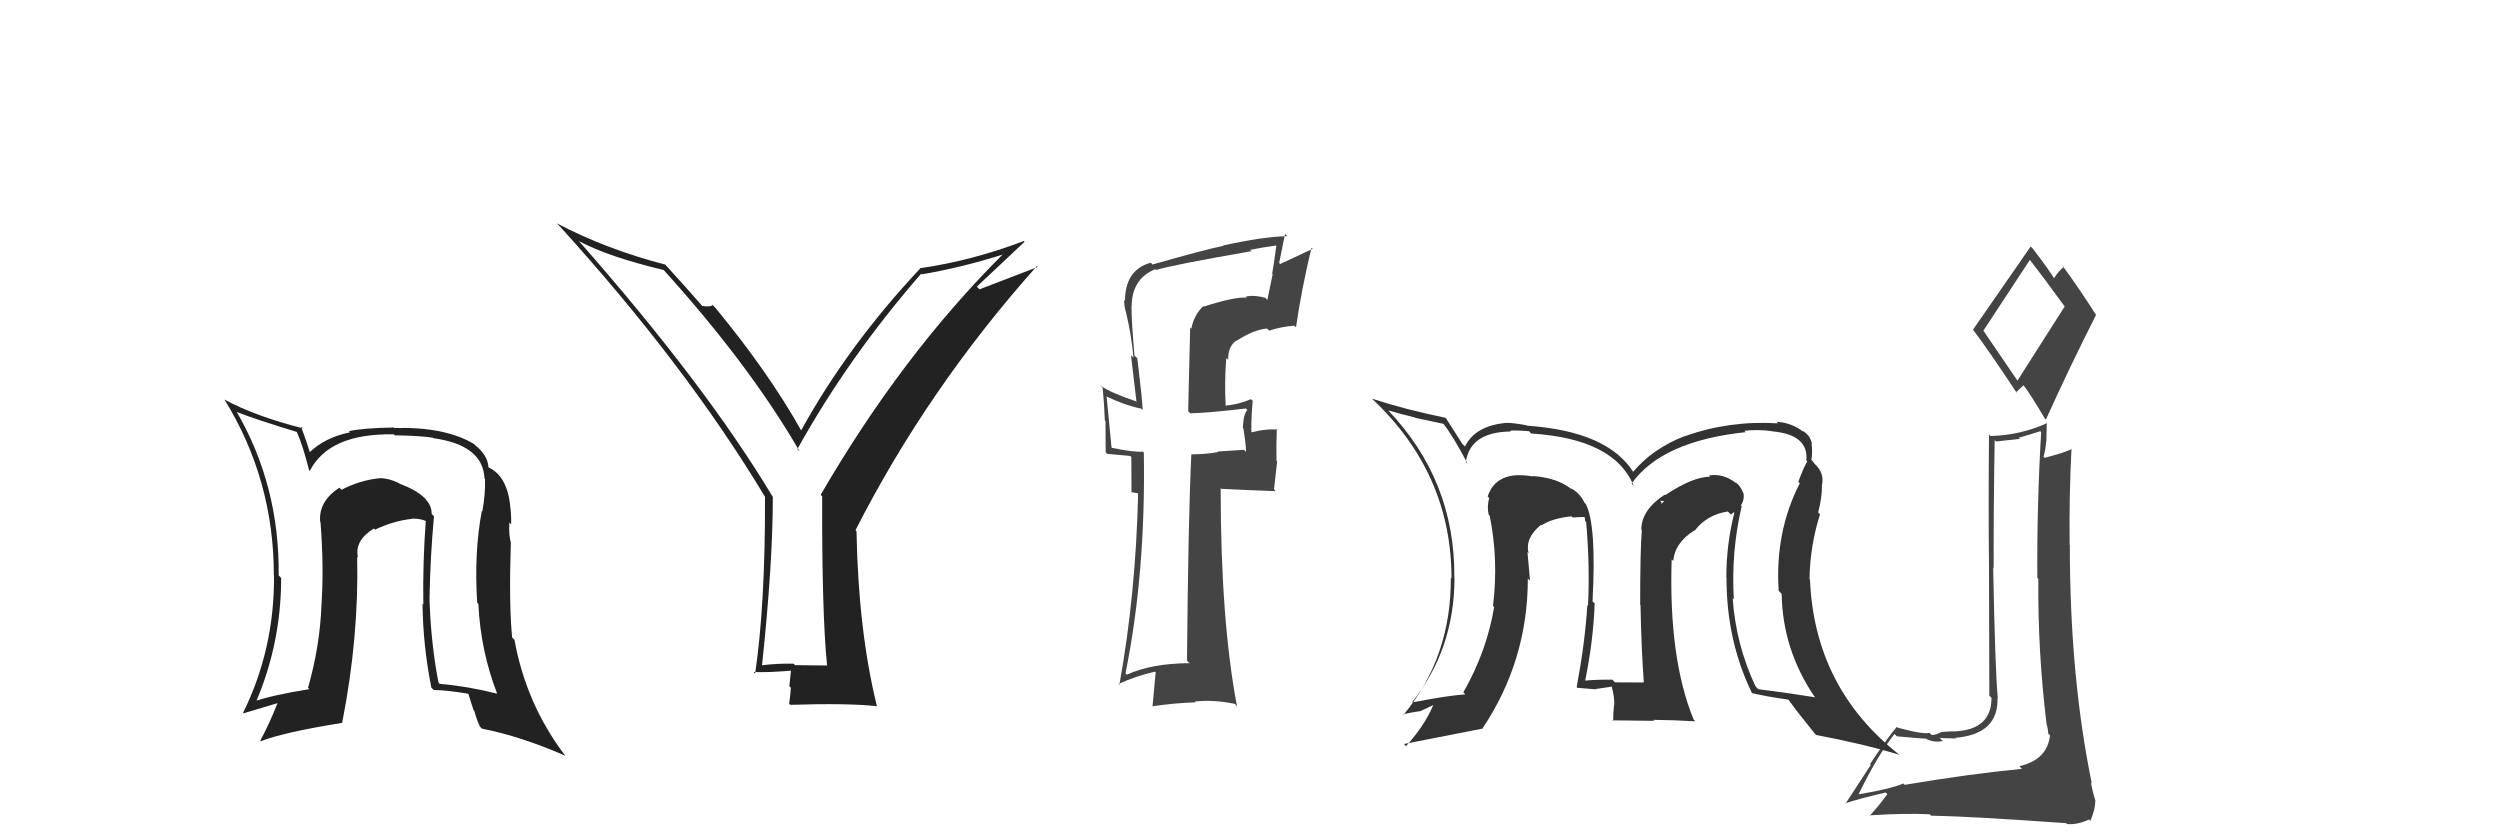 <svg xmlns="http://www.w3.org/2000/svg" width="150" height="50" viewBox="0,0,150,50"><path fill="#222" d="M49.55 39.82L49.66 39.93L47.71 39.91L47.61 39.82Q46.64 39.80 45.69 39.92L45.76 39.98L45.72 39.94Q46.37 33.82 46.37 29.82L46.28 29.73L46.37 29.82Q42.33 23.08 34.68 14.40L34.68 14.40L34.75 14.47Q36.47 15.40 39.82 16.20L39.89 16.26L39.74 16.11Q44.97 21.88 47.98 27.09L47.99 27.10L47.84 26.95Q50.90 21.44 55.27 16.42L55.20 16.35L55.31 16.46Q57.72 16.05 60.24 15.25L60.21 15.22L60.21 15.22Q54.12 21.28 49.24 29.69L49.37 29.81L49.33 29.77Q49.31 36.80 49.62 39.88ZM58.61 17.20L61.47 14.51L61.43 14.46Q58.34 15.64 55.22 16.09L55.15 16.02L55.22 16.10Q50.89 20.71 48.07 25.82L48.05 25.79L48.05 25.79Q46.10 22.32 42.90 18.44L42.74 18.28L42.77 18.30Q42.63 18.43 42.14 18.36L42.03 18.25L42.11 18.33Q41.35 17.45 39.83 15.78L39.80 15.76L39.93 15.88Q36.38 14.96 33.41 13.40L33.40 13.39L33.56 13.55Q41.14 21.89 45.90 29.81L45.99 29.90L45.90 29.81Q45.92 36.26 45.31 40.41L45.16 40.26L45.22 40.32Q46.02 40.36 47.46 40.24L47.46 40.23L47.36 41.17L47.45 41.26Q47.43 41.69 47.35 42.22L47.31 42.18L47.42 42.29Q50.85 42.18 52.60 42.37L52.73 42.50L52.62 42.39Q51.50 37.85 51.39 31.87L51.22 31.70L51.33 31.81Q55.66 23.31 62.21 15.97L62.26 16.02L58.77 17.36Z"/><path fill="#444" d="M114.23 47.04L114.36 47.16L114.20 47.01Q113.40 47.35 111.50 47.66L111.36 47.52L111.51 47.67Q112.64 45.34 113.67 44.04L113.84 44.21L113.81 44.18Q115.39 44.32 115.55 44.32L115.63 44.40L115.55 44.32Q116.03 44.58 116.57 44.46L116.41 44.31L116.39 44.28Q117.18 44.31 117.37 44.31L117.41 44.36L117.32 44.27Q119.92 44.05 119.85 41.88L119.78 41.81L119.87 41.90Q119.71 40.29 119.59 34.05L119.63 34.09L119.62 34.08Q119.61 30.56 119.68 26.41L119.76 26.49L121.20 26.33L121.13 26.26Q121.73 26.10 122.42 25.87L122.41 25.87L122.47 25.93Q122.21 30.31 122.24 34.68L122.31 34.75L122.30 34.74Q122.26 39.04 122.79 43.41L122.87 43.49L122.78 43.40Q122.89 43.75 122.89 44.01L122.93 44.05L123.00 44.12Q122.84 45.59 121.16 45.97L121.16 45.97L121.32 46.13Q118.13 46.44 114.28 47.09ZM121.11 22.93L118.99 19.82L119.01 19.83Q119.97 18.36 121.80 15.58L121.83 15.62L121.74 15.53Q122.56 16.57 123.89 18.40L123.88 18.39L121.04 22.85ZM123.99 49.41L124.12 49.55L124.02 49.44Q124.59 49.51 125.35 49.17L125.42 49.24L125.43 49.25Q125.72 48.52 125.72 48.06L125.78 48.12L125.73 48.07Q125.57 47.56 125.45 46.95L125.53 47.03L125.51 47.01Q124.19 40.62 124.19 32.70L124.27 32.79L124.18 32.70Q124.14 29.80 124.29 26.91L124.39 27.01L124.32 26.94Q123.83 27.17 122.68 27.47L122.60 27.39L122.61 27.40Q122.73 27.02 122.77 26.49L122.78 26.50L122.81 25.35L122.84 25.38Q121.21 26.12 119.43 26.16L119.28 26.01L119.34 26.07Q119.30 30.41 119.34 33.99L119.34 33.99L119.36 41.74L119.49 41.87Q119.49 43.77 117.32 43.88L117.40 43.96L117.33 43.89Q117.07 43.86 116.55 43.92L116.70 44.06L116.53 43.90Q116.17 44.10 115.90 44.10L115.80 44.00L115.77 43.97Q115.42 44.08 113.86 43.66L113.72 43.52L113.81 43.61Q113.31 44.17 112.20 45.85L112.25 45.89L110.73 48.22L110.71 48.20Q111.51 47.93 113.14 47.55L113.24 47.65L112.73 48.32L112.18 48.95L112.16 48.92Q114.45 48.78 115.78 48.86L115.92 48.99L115.87 48.94Q118.03 48.97 123.97 49.39ZM121.01 23.59L120.96 23.54L121.41 23.12L121.42 23.13Q121.75 23.53 122.70 25.13L122.73 25.15L122.75 25.18Q124.20 21.98 125.76 18.90L125.82 18.96L125.78 18.92Q124.70 17.23 123.75 15.94L123.77 15.95L123.84 16.02Q123.57 16.18 123.23 16.71L123.24 16.73L123.28 16.76Q122.96 16.21 121.97 14.92L121.95 14.90L121.84 14.79Q120.70 16.43 118.38 19.78L118.35 19.75L118.38 19.78Q119.32 21.02 121.03 23.61Z"/><path fill="#222" d="M26.02 30.96L25.96 30.90L25.90 30.83Q25.91 29.74 23.97 29.02L23.82 28.87L23.94 28.99Q23.33 28.69 22.80 28.69L22.81 28.70L22.79 28.69Q21.56 28.82 20.49 29.39L20.54 29.44L20.36 29.26Q19.10 30.09 19.21 31.31L19.12 31.22L19.23 31.33Q19.44 34.01 19.29 36.26L19.36 36.33L19.29 36.26Q19.20 38.76 18.48 41.27L18.55 41.34L18.55 41.35Q16.29 41.71 15.11 42.13L15.21 42.23L15.28 42.30Q16.87 38.68 16.87 34.68L16.71 34.51L16.72 34.53Q16.78 29.14 14.19 24.69L14.25 24.75L14.23 24.73Q15.42 25.19 17.82 25.92L17.89 25.99L17.80 25.90Q18.16 26.68 18.54 28.20L18.44 28.10L18.59 28.25Q19.75 25.99 23.63 26.06L23.79 26.22L23.70 26.12Q25.16 26.14 25.96 26.26L25.97 26.27L25.99 26.29Q28.99 26.70 29.07 28.72L29.14 28.79L29.10 28.75Q29.13 29.65 28.94 30.68L28.96 30.70L28.91 30.65Q28.44 33.15 28.63 36.16L28.62 36.15L28.70 36.23Q28.84 39.07 29.83 41.62L29.68 41.47L29.82 41.62Q28.10 41.18 26.38 41.03L26.30 40.94L26.31 40.96Q25.85 38.59 25.77 35.92L25.84 35.99L25.77 35.93Q25.82 33.31 26.04 30.98ZM25.88 41.25L25.92 41.30L26.03 41.40Q26.84 41.41 28.13 41.63L28.09 41.60L28.41 42.60L28.46 42.66Q28.56 43.06 28.79 43.59L28.81 43.61L28.92 43.72Q31.23 44.17 33.93 45.35L33.87 45.28L33.86 45.27Q31.56 42.21 30.87 38.40L30.76 38.28L30.73 38.26Q30.53 36.27 30.65 32.58L30.60 32.53L30.66 32.59Q30.52 32.14 30.56 31.35L30.52 31.31L30.67 31.46Q30.68 30.78 30.60 30.29L30.64 30.33L30.61 30.30Q30.40 28.53 29.30 28.04L29.38 28.11L29.31 28.04Q29.27 27.32 28.51 26.71L28.41 26.61L28.44 26.64Q26.71 25.60 23.67 25.68L23.75 25.76L23.64 25.65Q21.77 25.68 20.93 25.87L20.96 25.90L21.00 25.94Q19.51 26.24 18.56 27.15L18.54 27.14L18.62 27.22Q18.44 26.62 18.06 25.59L18.11 25.63L18.17 25.70Q15.31 24.97 13.48 23.98L13.39 23.89L13.46 23.96Q16.43 28.76 16.43 34.51L16.60 34.68L16.44 34.51Q16.48 38.93 14.58 42.78L14.58 42.78L14.60 42.80Q15.36 42.57 16.65 42.19L16.55 42.08L16.65 42.19Q16.16 43.44 15.62 44.43L15.61 44.42L15.66 44.47Q17.00 43.94 20.54 43.37L20.52 43.35L20.53 43.36Q21.54 38.25 21.43 33.41L21.47 33.45L21.48 33.46Q21.25 32.44 22.43 31.71L22.60 31.88L22.50 31.78Q23.64 31.24 24.74 31.13L24.58 30.97L24.73 31.12Q25.21 31.10 25.63 31.29L25.55 31.22L25.55 31.21Q25.36 33.72 25.40 36.27L25.52 36.40L25.35 36.22Q25.38 38.74 25.88 41.25Z"/><path fill="#333" d="M104.49 30.36L104.44 30.32L104.45 30.33Q104.66 30.04 104.62 29.62L104.55 29.56L104.61 29.61Q104.42 29.12 104.12 28.93L104.24 29.05L104.21 29.02Q103.41 28.38 102.54 28.53L102.65 28.64L102.61 28.60Q101.55 28.61 99.91 29.71L99.84 29.64L99.88 29.68Q98.48 30.60 98.48 31.78L98.45 31.75L98.51 31.81Q98.41 32.96 98.41 36.28L98.34 36.21L98.43 36.30Q98.48 38.94 98.63 40.96L98.48 40.80L98.63 40.95Q96.90 40.94 96.90 40.94L96.92 40.96L96.74 40.78Q95.78 40.77 95.06 40.84L95.04 40.83L95.10 40.89Q95.60 38.46 95.68 36.21L95.65 36.18L95.55 36.08Q95.80 31.53 95.15 30.24L95.11 30.20L95.06 30.15Q94.80 29.58 94.23 29.28L94.35 29.40L94.36 29.41Q93.51 28.67 91.95 28.56L91.88 28.49L91.98 28.59Q89.79 28.19 89.26 29.79L89.39 29.92L89.35 29.88Q89.21 30.39 89.32 30.88L89.40 30.96L89.38 30.94Q89.92 33.58 89.58 36.36L89.62 36.40L89.65 36.42Q89.20 39.10 87.80 41.54L87.98 41.72L87.92 41.66Q86.81 41.74 84.72 42.15L84.75 42.19L84.71 42.15Q87.27 38.96 87.27 34.66L87.25 34.64L87.26 34.64Q87.31 28.83 83.28 24.61L83.22 24.56L83.29 24.62Q83.94 24.82 84.90 25.05L84.92 25.07L86.61 25.43L86.59 25.41Q87.18 26.15 88.06 27.83L88.02 27.79L87.95 27.72Q88.21 25.92 90.64 25.89L90.60 25.84L90.61 25.85Q90.74 25.80 91.73 25.87L91.78 25.91L91.87 26.01Q96.88 26.33 98.02 29.15L97.96 29.09L97.89 29.02Q99.71 26.46 104.74 25.93L104.55 25.75L104.65 25.85Q105.43 25.75 106.31 25.87L106.22 25.78L106.32 25.88Q108.53 26.07 108.38 27.63L108.39 27.64L108.43 27.69Q108.17 28.15 107.90 28.91L107.93 28.94L107.99 28.99Q106.49 31.91 106.72 35.45L106.80 35.53L106.90 35.63Q106.95 38.95 108.85 41.77L108.86 41.78L108.92 41.84Q107.33 41.58 105.50 41.35L105.45 41.30L105.33 41.18Q104.15 38.67 103.96 35.89L104.00 35.93L104.03 35.96Q103.86 33.12 104.50 30.38ZM105.08 41.54L105.15 41.61L105.13 41.59Q105.98 41.79 107.31 41.98L107.22 41.89L107.31 41.98Q107.75 42.61 108.89 44.02L108.97 44.10L108.98 44.10Q111.88 44.65 113.97 45.29L113.89 45.21L113.98 45.30Q108.87 41.29 108.60 34.78L108.61 34.79L108.57 34.76Q108.60 32.76 109.20 30.86L109.08 30.73L109.09 30.74Q109.32 29.86 109.32 29.14L109.45 29.28L109.31 29.13Q109.49 28.40 108.88 27.83L108.87 27.82L108.75 27.66L108.68 27.59Q108.77 27.11 108.69 26.61L108.66 26.58L108.72 26.64Q108.62 26.12 108.16 25.85L108.12 25.81L108.21 25.91Q107.47 25.35 106.59 25.31L106.65 25.37L106.68 25.40Q103.76 25.22 101.09 26.17L101.17 26.25L101.09 26.16Q99.16 26.91 97.98 28.32L97.98 28.31L98.01 28.34Q96.47 25.88 91.63 25.54L91.62 25.53L91.61 25.52Q90.81 25.37 90.40 25.37L90.42 25.39L90.39 25.37Q88.51 25.54 87.90 26.79L87.91 26.80L87.74 26.63Q87.44 26.15 86.75 25.08L86.73 25.06L86.74 25.07Q84.30 24.57 82.32 23.92L82.47 24.07L82.35 23.95Q87.09 28.42 87.09 34.70L87.02 34.63L87.05 34.66Q87.08 39.41 84.22 42.88L84.13 42.78L84.20 42.85Q84.70 42.74 85.19 42.67L85.20 42.68L85.98 42.31L85.99 42.32Q85.47 43.55 84.36 44.77L84.36 44.77L84.24 44.64Q85.86 44.32 88.98 43.71L88.95 43.68L88.96 43.69Q91.67 39.63 91.67 34.72L91.61 34.65L91.80 34.84Q91.73 33.97 91.65 33.14L91.62 33.10L91.72 33.20Q91.48 32.28 92.47 31.48L92.47 31.48L92.48 31.53L92.48 31.53Q93.11 31.10 94.29 30.98L94.20 30.89L94.37 31.05Q94.75 31.02 95.05 31.02L95.09 31.05L95.11 31.27L95.17 31.33Q95.40 33.99 95.28 36.35L95.26 36.33L95.24 36.31Q95.10 38.56 94.60 41.23L94.61 41.24L94.65 41.27Q95.76 41.36 95.76 41.36L95.74 41.34L95.74 41.34Q97.02 41.17 96.68 41.17L96.75 41.24L96.70 41.20Q96.89 41.88 96.85 42.34L96.70 42.18L96.84 42.32Q96.79 42.77 96.79 43.27L96.74 43.22L99.25 43.25L99.19 43.19Q100.46 43.20 101.72 43.28L101.70 43.26L101.62 43.18Q100.11 39.50 100.30 33.57L100.37 33.63L100.40 33.66Q100.47 32.59 101.65 31.83L101.54 31.72L101.67 31.85Q102.41 30.88 103.67 30.69L103.86 30.87L104.02 30.74L104.06 30.77Q103.58 32.66 103.58 34.64L103.64 34.70L103.59 34.64Q103.58 38.41 105.11 41.57ZM99.60 30.05L99.85 30.06L99.68 30.24L99.69 30.14Z"/><path fill="#444" d="M72.17 18.36L72.34 18.52L72.19 18.37Q71.63 18.92 71.48 19.72L71.41 19.65L71.29 24.67L71.42 24.80Q72.54 24.77 74.75 24.51L74.72 24.48L74.84 24.60Q74.61 24.83 74.57 25.67L74.69 25.79L74.60 25.69Q74.76 26.66 74.76 27.11L74.64 26.99L73.06 27.09L73.10 27.12Q72.35 27.26 71.48 27.26L71.33 27.10L71.48 27.26Q71.29 31.26 71.22 39.64L71.41 39.82L71.38 39.79Q69.10 39.80 67.61 40.48L67.53 40.40L67.53 40.40Q68.75 34.38 68.63 27.15L68.49 27.01L68.58 27.10Q68.01 27.14 66.72 26.87L66.55 26.71L66.69 26.84Q66.59 25.75 66.40 23.81L66.38 23.79L66.37 23.78Q67.53 24.33 68.48 24.52L68.50 24.55L68.56 24.60Q68.54 23.98 68.24 21.50L68.06 21.33L68.07 21.33Q67.89 19.33 67.89 18.38L67.86 18.35L67.90 18.38Q67.91 16.72 69.32 16.15L69.29 16.12L69.37 16.20Q70.26 15.91 75.09 15.07L74.93 14.91L75.01 14.99Q75.81 14.83 76.64 14.72L76.58 14.66L76.59 14.66Q76.48 15.54 76.33 16.42L76.36 16.45L76.04 18.00L75.92 17.87Q75.23 17.68 74.74 17.80L74.77 17.83L74.80 17.86Q74.11 17.79 72.21 18.40ZM77.70 19.59L77.64 19.53L77.76 19.64Q78.08 17.41 78.69 14.86L78.65 14.82L78.76 14.93Q78.10 15.23 76.81 15.84L76.75 15.78L77.10 14.04L77.24 14.17Q75.85 14.19 73.38 14.73L73.46 14.81L73.40 14.75Q72.35 14.96 69.15 15.87L69.16 15.88L69.05 15.76Q67.50 16.19 67.50 18.06L67.55 18.11L67.44 18.00Q67.45 18.32 67.53 18.66L67.53 18.66L67.55 18.69Q67.89 20.13 68.01 21.46L67.86 21.32L68.19 24.12L68.14 24.07Q66.66 23.58 66.02 23.13L66.17 23.28L66.16 23.27Q66.25 24.20 66.29 25.23L66.33 25.27L66.34 27.14L66.43 27.23Q67.02 27.29 67.82 27.36L67.88 27.43L67.89 29.53L68.35 29.61L68.29 29.55Q68.15 35.66 67.16 41.10L67.08 41.01L67.11 41.04Q68.12 40.57 69.30 40.30L69.34 40.34L69.15 42.40L69.13 42.38Q70.45 42.18 71.75 42.14L71.71 42.11L71.70 42.09Q72.83 41.97 74.08 42.23L74.20 42.35L74.22 42.37Q73.24 37.24 73.24 29.28L73.39 29.44L73.28 29.33Q74.45 29.39 76.55 29.47L76.44 29.36L76.63 27.68L76.59 27.65Q76.57 26.68 76.61 25.72L76.49 25.61L76.67 25.78Q76.01 25.70 74.95 25.97L74.96 25.98L75.09 26.11Q75.05 25.38 75.16 24.05L75.19 24.08L75.06 23.95Q74.31 24.27 73.51 24.34L73.42 24.25L73.54 24.37Q73.46 22.88 73.58 21.47L73.54 21.44L73.69 21.59Q73.67 20.77 74.20 20.42L74.23 20.45L74.21 20.44Q75.20 19.79 76.02 19.71L76.11 19.80L76.15 19.84Q76.82 19.61 77.66 19.54Z"/></svg>